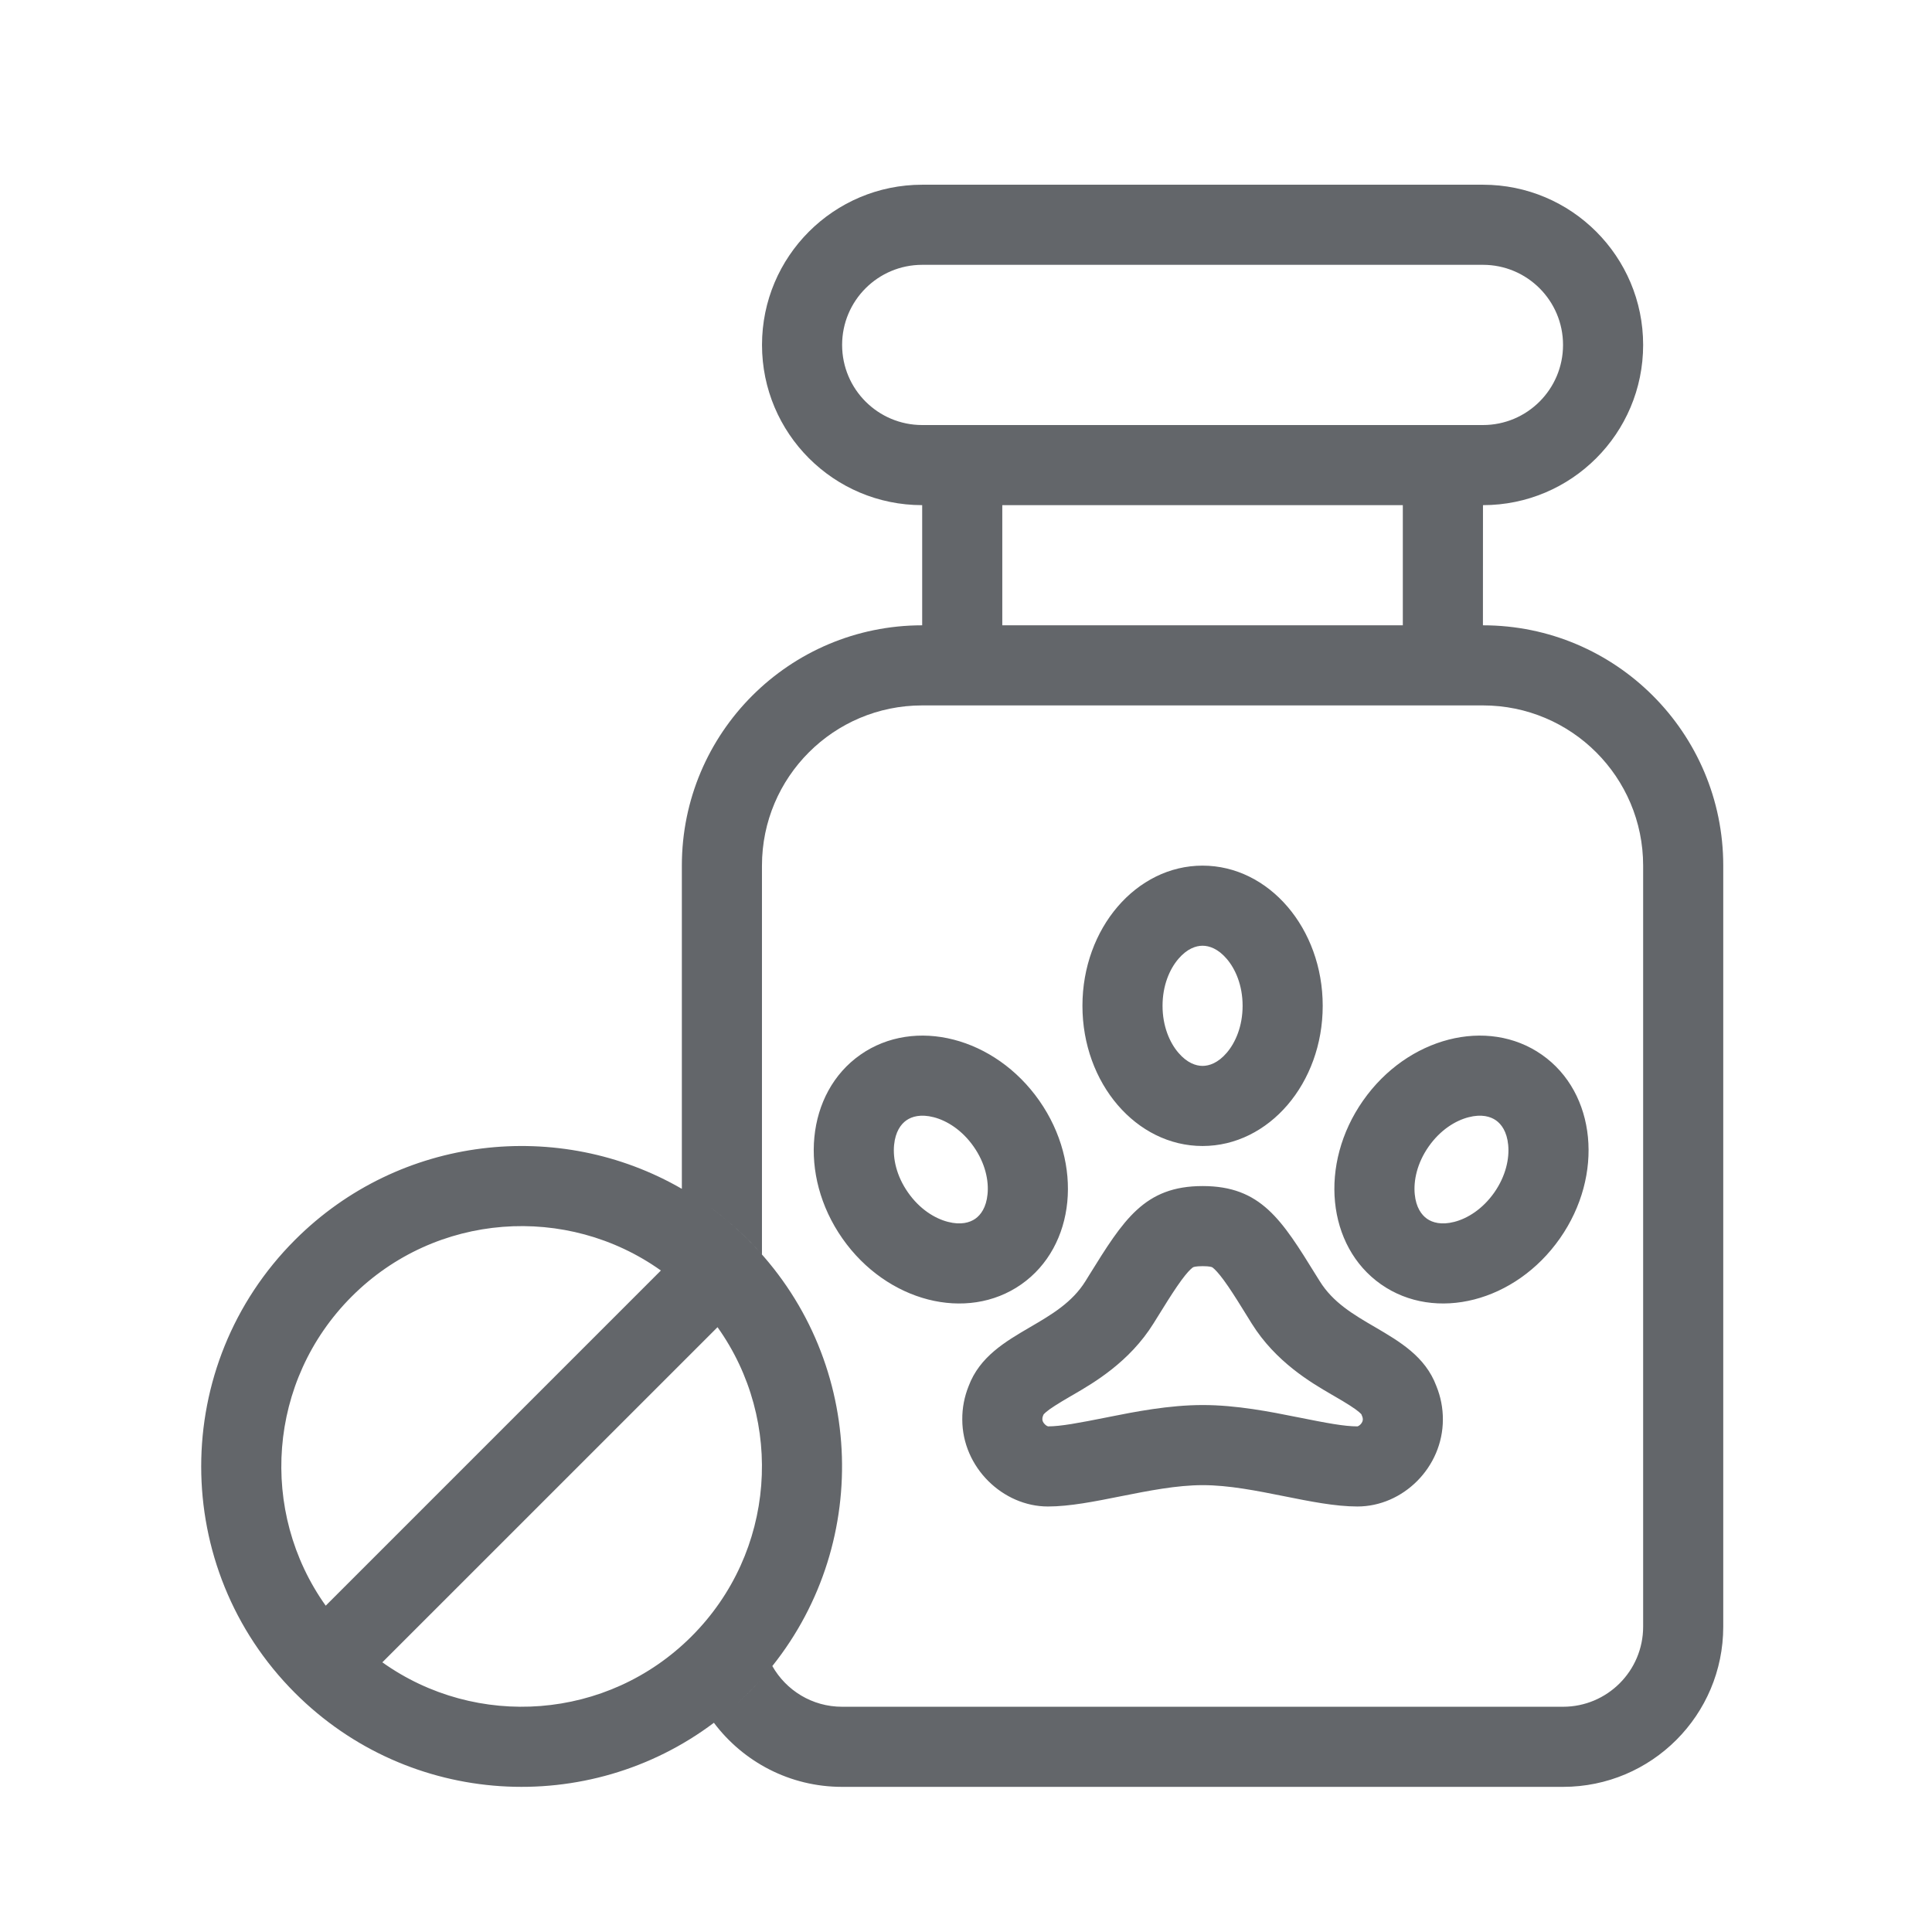 <?xml version="1.0" encoding="UTF-8"?> <svg xmlns="http://www.w3.org/2000/svg" width="41" height="41" viewBox="0 0 41 41" fill="none"><path fill-rule="evenodd" clip-rule="evenodd" d="M19.571 5.62H31.471C32.409 5.62 33.17 6.381 33.17 7.32C33.17 8.259 32.409 9.02 31.471 9.02H19.571C18.632 9.02 17.871 8.259 17.871 7.32C17.871 6.381 18.632 5.62 19.571 5.62ZM16.171 7.32C16.171 5.442 17.693 3.92 19.571 3.92H31.471C33.348 3.92 34.87 5.442 34.87 7.32C34.87 9.198 33.348 10.72 31.471 10.72L31.47 13.27C34.286 13.27 36.57 15.553 36.57 18.37V34.52C36.57 36.398 35.048 37.92 33.17 37.92H17.87C16.758 37.92 15.771 37.386 15.15 36.56C12.487 38.564 8.686 38.353 6.261 35.928C3.606 33.273 3.606 28.967 6.261 26.312C8.486 24.087 11.87 23.726 14.47 25.229V18.37C14.47 15.553 16.753 13.27 19.57 13.27V10.72C17.692 10.72 16.171 9.197 16.171 7.32ZM21.27 13.27H29.77V10.72H21.27V13.27ZM15.08 25.627C15.359 25.831 15.626 26.06 15.878 26.312C18.35 28.784 18.521 32.687 16.39 35.356C16.682 35.872 17.235 36.22 17.87 36.22H33.17C34.109 36.22 34.87 35.459 34.87 34.52V18.37C34.87 16.492 33.348 14.97 31.47 14.97H19.57C17.692 14.97 16.17 16.492 16.17 18.37V26.622C15.844 26.252 15.479 25.919 15.08 25.627ZM16.164 35.624C16.073 35.728 15.977 35.829 15.878 35.928C15.805 36.002 15.73 36.073 15.654 36.143C15.833 35.979 16.003 35.806 16.164 35.624ZM28.892 30.015L28.898 30.033L28.908 30.057C28.917 30.079 28.921 30.099 28.921 30.117V30.123C28.921 30.151 28.909 30.191 28.871 30.229C28.836 30.264 28.809 30.269 28.806 30.27C28.528 30.27 28.162 30.201 27.54 30.076L27.508 30.07C26.976 29.963 26.245 29.817 25.525 29.817C24.804 29.817 24.069 29.963 23.533 30.07L23.504 30.076C22.88 30.2 22.514 30.269 22.242 30.27C22.236 30.268 22.208 30.261 22.172 30.225C22.129 30.182 22.121 30.142 22.121 30.123V30.116V30.11C22.12 30.093 22.124 30.074 22.132 30.052L22.14 30.032L22.146 30.018C22.152 30.01 22.168 29.993 22.199 29.966C22.239 29.932 22.298 29.888 22.388 29.831C22.481 29.771 22.582 29.711 22.719 29.631L22.79 29.59C23.208 29.347 23.97 28.904 24.48 28.084L24.554 27.965C24.723 27.692 24.852 27.485 24.977 27.302C25.115 27.1 25.205 26.995 25.265 26.938C25.293 26.912 25.309 26.901 25.315 26.896C25.321 26.893 25.323 26.892 25.325 26.891C25.328 26.89 25.34 26.885 25.368 26.88C25.398 26.875 25.447 26.87 25.522 26.87C25.598 26.87 25.647 26.875 25.676 26.88C25.704 26.885 25.716 26.89 25.719 26.891C25.721 26.892 25.723 26.892 25.728 26.896C25.734 26.9 25.75 26.911 25.777 26.937C25.837 26.994 25.926 27.098 26.065 27.301C26.189 27.483 26.318 27.69 26.487 27.964L26.56 28.082L26.562 28.085C27.072 28.905 27.832 29.346 28.251 29.59L28.32 29.63C28.457 29.71 28.558 29.769 28.65 29.829C28.74 29.887 28.799 29.93 28.839 29.964C28.87 29.991 28.885 30.007 28.892 30.015ZM28.895 30.02L28.896 30.021C28.896 30.021 28.895 30.02 28.893 30.017C28.894 30.018 28.895 30.02 28.895 30.02ZM30.482 29.415C30.249 28.788 29.705 28.471 29.18 28.163L29.178 28.162C28.72 27.895 28.288 27.642 28.006 27.187L27.933 27.07C27.199 25.882 26.758 25.17 25.522 25.17C24.286 25.17 23.845 25.882 23.108 27.07L23.036 27.187C22.753 27.641 22.321 27.895 21.864 28.162L21.857 28.166C21.332 28.473 20.79 28.79 20.556 29.415C20.465 29.641 20.419 29.881 20.421 30.123C20.421 31.141 21.283 31.97 22.238 31.97C22.701 31.97 23.236 31.863 23.786 31.753C24.37 31.637 24.972 31.517 25.525 31.517C26.076 31.517 26.671 31.636 27.251 31.752C27.8 31.862 28.336 31.97 28.807 31.97C29.773 31.97 30.62 31.141 30.62 30.123C30.621 29.881 30.574 29.641 30.482 29.415ZM26.033 22.342C26.22 22.124 26.37 21.776 26.37 21.345C26.37 20.913 26.22 20.566 26.033 20.348C25.849 20.133 25.662 20.07 25.52 20.07C25.379 20.07 25.192 20.133 25.008 20.348C24.821 20.566 24.671 20.913 24.671 21.345C24.671 21.776 24.821 22.124 25.008 22.342C25.192 22.557 25.379 22.62 25.52 22.62C25.662 22.62 25.849 22.557 26.033 22.342ZM28.07 21.345C28.07 22.988 26.929 24.32 25.52 24.32C24.112 24.32 22.971 22.988 22.971 21.345C22.971 19.702 24.112 18.37 25.52 18.37C26.929 18.37 28.07 19.702 28.07 21.345ZM20.662 24.332C20.91 24.686 20.986 25.056 20.957 25.343C20.93 25.624 20.813 25.783 20.697 25.864C20.581 25.945 20.392 26.001 20.118 25.93C19.84 25.859 19.517 25.661 19.27 25.307C19.022 24.954 18.946 24.583 18.974 24.297C19.002 24.015 19.118 23.857 19.235 23.775C19.351 23.694 19.539 23.638 19.814 23.709C20.092 23.78 20.415 23.979 20.662 24.332ZM21.672 27.257C22.826 26.449 22.997 24.703 22.055 23.357C21.112 22.011 19.413 21.575 18.259 22.383C17.106 23.19 16.935 24.936 17.877 26.282C18.819 27.628 20.519 28.064 21.672 27.257ZM30.862 25.93C31.141 25.859 31.463 25.66 31.711 25.307C31.958 24.953 32.034 24.583 32.006 24.296C31.979 24.015 31.862 23.856 31.746 23.775C31.63 23.694 31.441 23.638 31.167 23.709C30.888 23.78 30.566 23.978 30.318 24.332C30.071 24.685 29.995 25.056 30.023 25.343C30.05 25.624 30.167 25.782 30.283 25.864C30.399 25.945 30.588 26.001 30.862 25.93ZM33.103 26.282C32.161 27.628 30.462 28.064 29.308 27.256C28.155 26.449 27.983 24.703 28.926 23.357C29.868 22.011 31.567 21.575 32.721 22.383C33.875 23.19 34.046 24.936 33.103 26.282ZM14.676 34.726C12.889 36.513 10.106 36.697 8.114 35.277L15.227 28.165C16.647 30.156 16.463 32.939 14.676 34.726ZM7.464 27.514C5.677 29.301 5.493 32.084 6.912 34.075L14.025 26.962C12.033 25.543 9.25 25.727 7.464 27.514Z" fill="#63666A"></path></svg> 